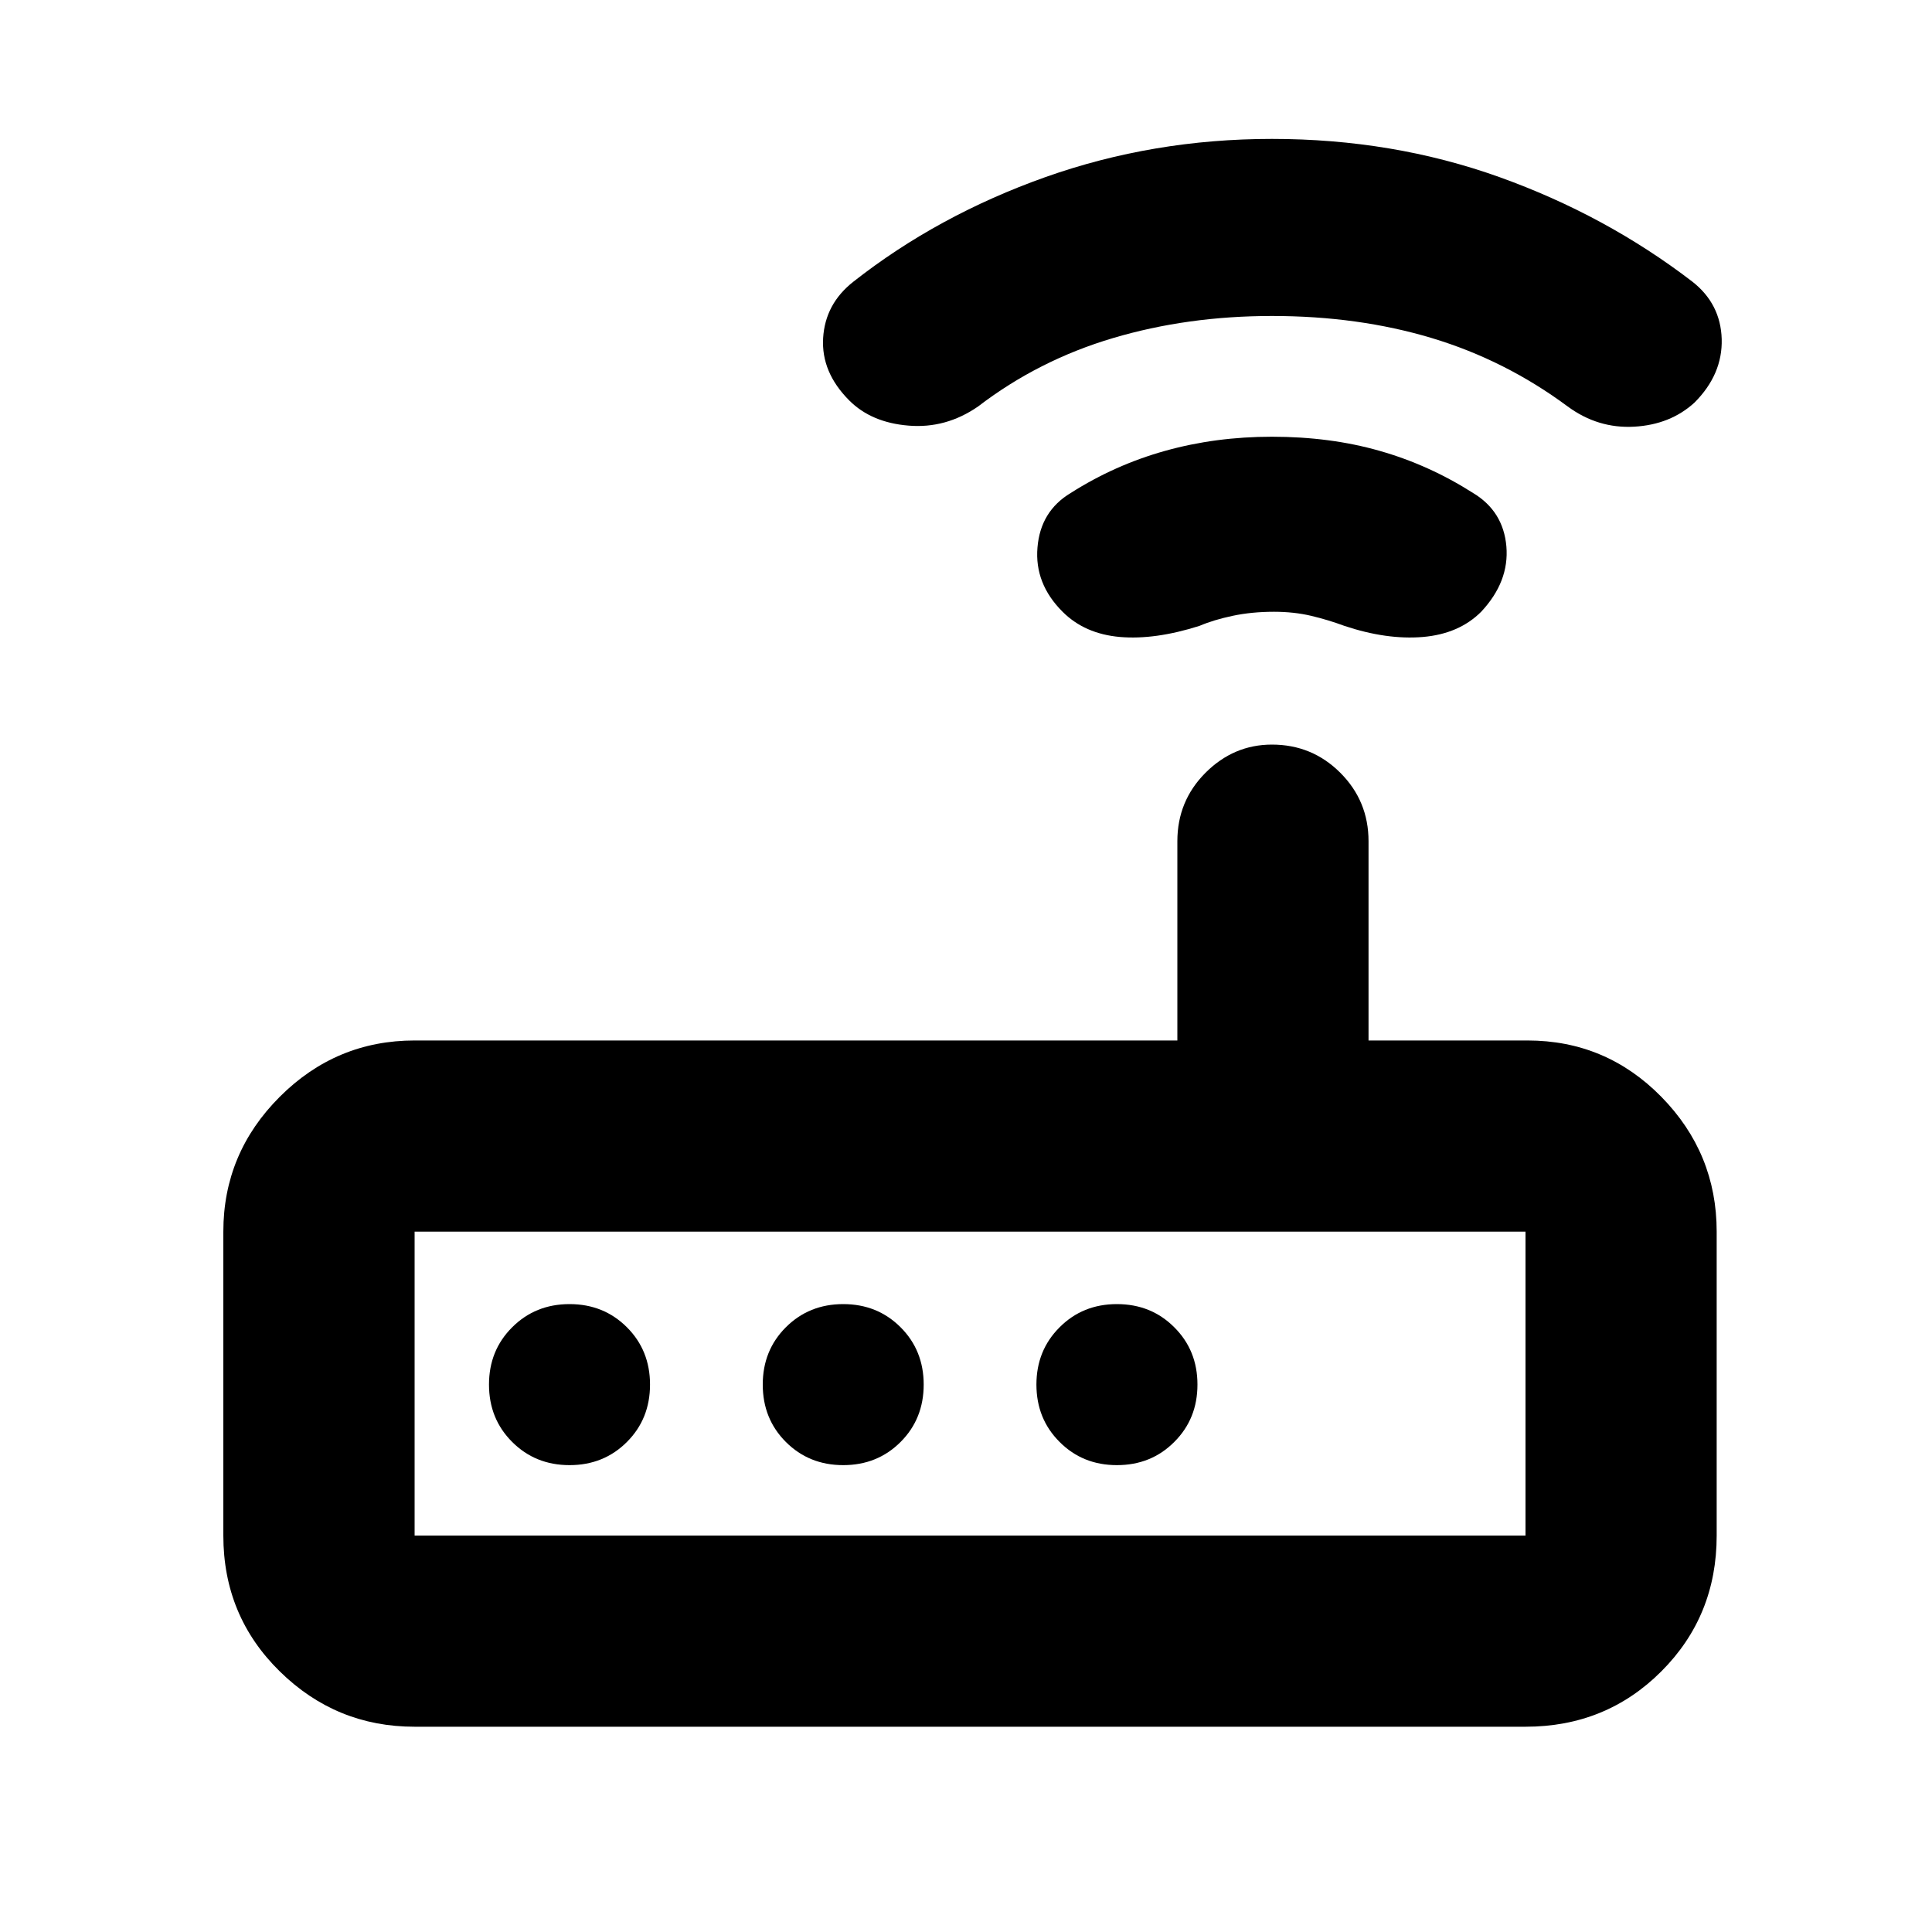 <svg xmlns="http://www.w3.org/2000/svg" height="20" width="20"><path d="M4.292 17.875Q3.479 17.875 2.896 17.302Q2.312 16.729 2.312 15.896V12.75Q2.312 11.938 2.896 11.354Q3.479 10.771 4.292 10.771H12.188V8.708Q12.188 8.292 12.479 8Q12.771 7.708 13.167 7.708Q13.583 7.708 13.875 8Q14.167 8.292 14.167 8.708V10.771H15.812Q16.625 10.771 17.198 11.354Q17.771 11.938 17.771 12.75V15.896Q17.771 16.729 17.198 17.302Q16.625 17.875 15.792 17.875ZM15.792 15.896Q15.792 15.896 15.792 15.896Q15.792 15.896 15.792 15.896V12.75Q15.792 12.75 15.792 12.75Q15.792 12.75 15.792 12.75H4.292Q4.292 12.75 4.292 12.75Q4.292 12.75 4.292 12.75V15.896Q4.292 15.896 4.292 15.896Q4.292 15.896 4.292 15.896ZM6.729 14.333Q6.729 13.979 6.49 13.74Q6.25 13.5 5.896 13.5Q5.542 13.5 5.302 13.74Q5.062 13.979 5.062 14.333Q5.062 14.688 5.302 14.927Q5.542 15.167 5.896 15.167Q6.25 15.167 6.49 14.927Q6.729 14.688 6.729 14.333ZM9.562 14.333Q9.562 13.979 9.323 13.74Q9.083 13.5 8.729 13.5Q8.375 13.5 8.135 13.74Q7.896 13.979 7.896 14.333Q7.896 14.688 8.135 14.927Q8.375 15.167 8.729 15.167Q9.083 15.167 9.323 14.927Q9.562 14.688 9.562 14.333ZM11.562 15.167Q11.917 15.167 12.156 14.927Q12.396 14.688 12.396 14.333Q12.396 13.979 12.156 13.74Q11.917 13.5 11.562 13.5Q11.208 13.5 10.969 13.74Q10.729 13.979 10.729 14.333Q10.729 14.688 10.969 14.927Q11.208 15.167 11.562 15.167ZM11 6.333Q10.708 6.042 10.74 5.667Q10.771 5.292 11.083 5.104Q11.542 4.812 12.062 4.667Q12.583 4.521 13.167 4.521Q13.771 4.521 14.281 4.667Q14.792 4.812 15.25 5.104Q15.562 5.292 15.594 5.656Q15.625 6.021 15.333 6.333Q15.104 6.562 14.729 6.594Q14.354 6.625 13.917 6.479Q13.75 6.417 13.573 6.375Q13.396 6.333 13.188 6.333Q12.958 6.333 12.76 6.375Q12.562 6.417 12.417 6.479Q11.958 6.625 11.594 6.594Q11.229 6.562 11 6.333ZM8.792 4.146Q8.5 3.854 8.521 3.5Q8.542 3.146 8.833 2.917Q9.708 2.229 10.823 1.833Q11.938 1.438 13.167 1.438Q14.417 1.438 15.521 1.833Q16.625 2.229 17.521 2.917Q17.812 3.146 17.823 3.51Q17.833 3.875 17.542 4.167Q17.292 4.396 16.917 4.417Q16.542 4.438 16.229 4.208Q15.583 3.729 14.823 3.5Q14.062 3.271 13.167 3.271Q12.292 3.271 11.521 3.5Q10.75 3.729 10.125 4.208Q9.792 4.438 9.406 4.406Q9.021 4.375 8.792 4.146ZM4.292 15.896Q4.292 15.896 4.292 15.896Q4.292 15.896 4.292 15.896V12.75Q4.292 12.75 4.292 12.75Q4.292 12.75 4.292 12.75Q4.292 12.75 4.292 12.75Q4.292 12.75 4.292 12.75V15.896Q4.292 15.896 4.292 15.896Q4.292 15.896 4.292 15.896Z"/></svg>